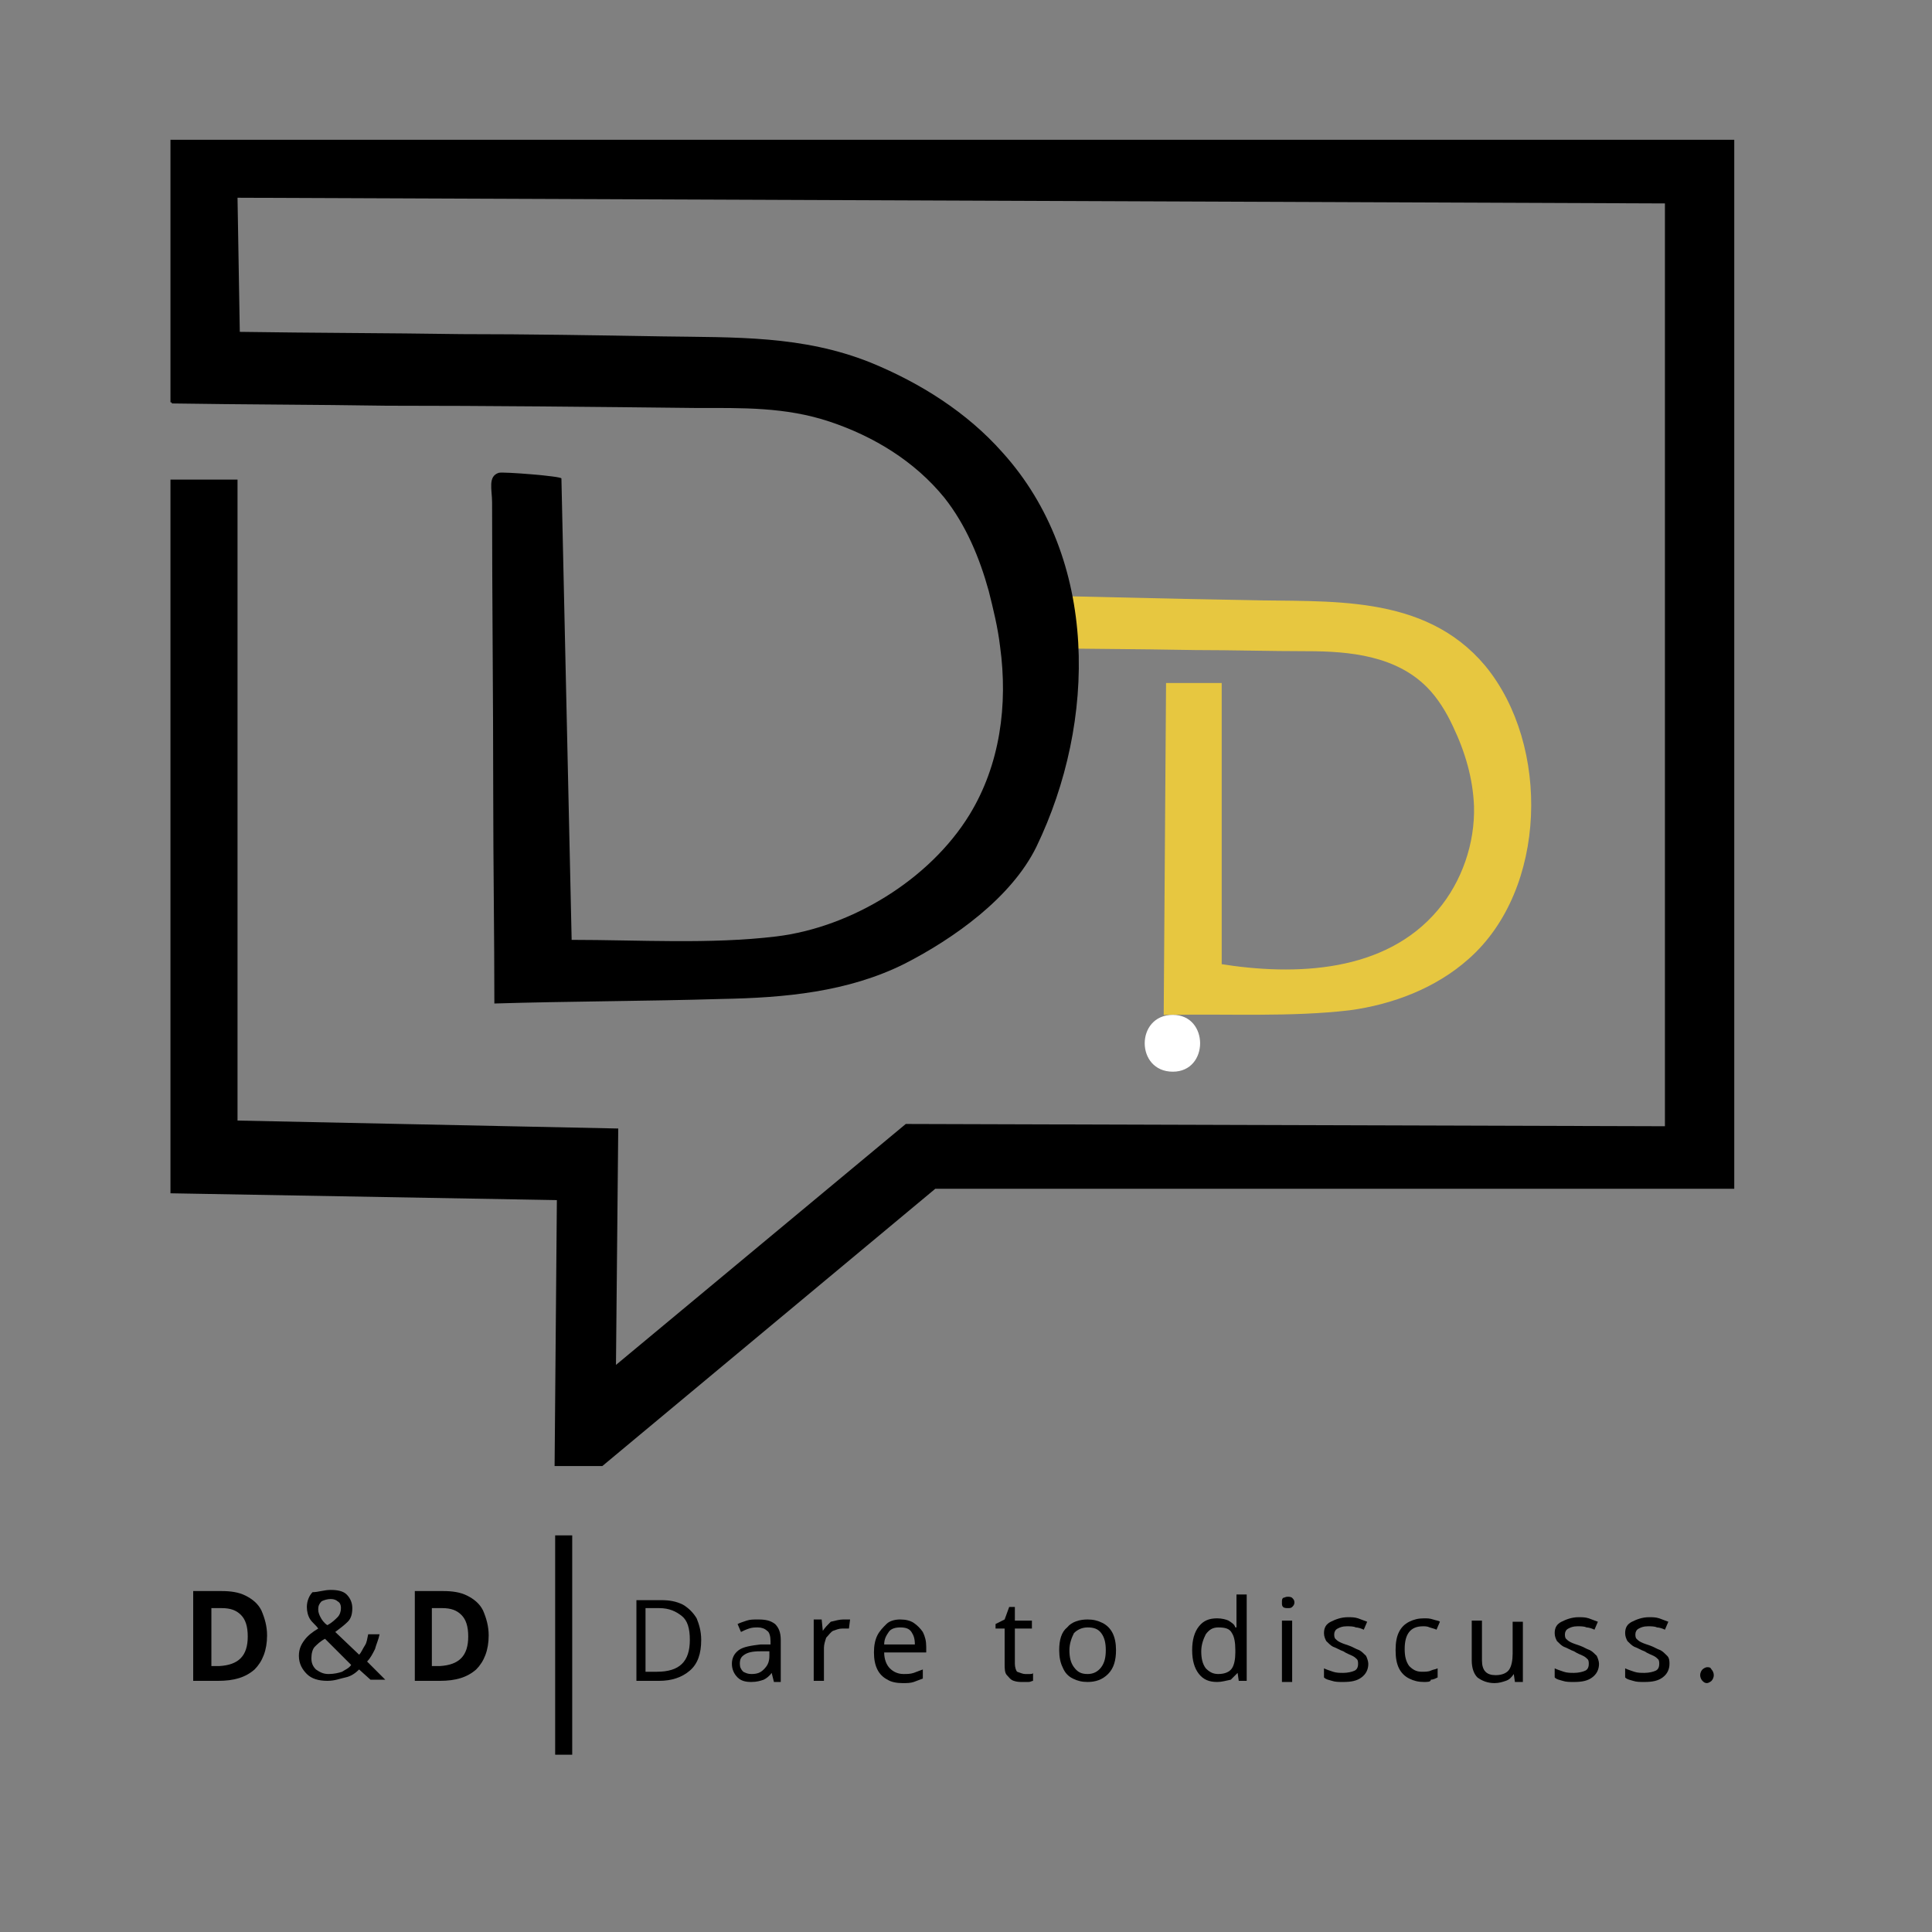 <?xml version="1.0" encoding="utf-8"?>
<!-- Generator: Adobe Illustrator 22.1.0, SVG Export Plug-In . SVG Version: 6.00 Build 0)  -->
<svg version="1.1" id="Layer_1" xmlns="http://www.w3.org/2000/svg" xmlns:xlink="http://www.w3.org/1999/xlink" x="0px" y="0px"
	 viewBox="0 0 170 170" style="enable-background:new 0 0 170 170;" xml:space="preserve">
<rect x="0" y="0" width="170" height="170" fill="#808080" stroke="none"/>
<style type="text/css">
	.st0{fill:#E7C740;stroke:#E7C740;stroke-miterlimit:10;}
	.st1{fill:none;stroke:#000000;stroke-width:1.5;stroke-miterlimit:10;}
	.st2{fill:#FFFFFF;}
</style>
<path class="st0" d="M89.3,52.7c0,0,0,3.8,0,3.8c5.3,0.1,10.6,0.1,15.9,0.2c3.3,0,6.6,0.1,9.8,0.1c3.8,0,8,0.4,10.9,3.3
	c1,1,1.8,2.3,2.4,3.6c1.1,2.3,1.8,4.7,1.9,7.2c0.1,3.4-1.1,6.9-3.3,9.5c-4.8,5.7-12.9,6-19.7,4.9c-0.1,0-0.1,0-0.2,0
	c0,0,0-24.7,0-24.7h-3.9c0,0-0.2,28.2-0.2,28.2c5.2-0.1,10.7,0.2,15.8-0.4c3.7-0.5,7.4-1.9,10.2-4.4c6.7-5.9,7-18.3,1.4-25.1
	c-5.2-6.2-13.4-5.4-20.7-5.6c-6.4-0.1-12.9-0.3-19.3-0.4C90.4,52.7,89.3,52.7,89.3,52.7z"/>
<g>
	<defs>
		<rect id="SVGID_1_" x="30.6" y="32.9" width="47.5" height="40.3"/>
	</defs>
	<clipPath id="SVGID_2_">
		<use xlink:href="#SVGID_1_"  style="overflow:visible;"/>
	</clipPath>
</g>
<path d="M15,35.4c0,0,0-23.1,0-23.1h137.6v92.3H82.3L53,129h-4.2l0.2-23.4L15,105V42.2h5.9v56.4l33.5,0.7l-0.2,20.8l25.5-21.2
	l66.8,0.2V17.9L20.9,17.4c0,0,0.2,11.8,0.2,11.8c6.5,0.1,13,0.1,19.5,0.2c5.9,0,11.8,0.1,17.7,0.2c6.4,0.1,12.3-0.1,18.3,2.3
	c4.4,1.8,8.5,4.4,11.6,7.9c8.5,9.4,8.3,23.7,3,34.7c-2.2,4.5-7.3,8.1-11.6,10.3c-5,2.5-10.6,3-16.1,3.1c-6.7,0.2-13.4,0.2-20,0.4
	c0-6.1-0.1-12.3-0.1-18.4c0-8.6-0.1-17.2-0.1-25.7c0-1.1-0.4-2.3,0.6-2.6c0.4-0.1,5.5,0.3,5.5,0.5c0,0,0.9,40.6,0.9,40.6
	c5.9,0,12.2,0.4,18-0.3c6.6-0.8,13.5-5,17-10.7c2.7-4.4,3.4-9.7,2.7-14.8c-0.2-1.7-0.6-3.3-1-4.9c-0.8-2.9-2-5.8-3.9-8.2
	c-2.6-3.2-6.2-5.4-10.1-6.7c-3.9-1.3-7.7-1.2-11.7-1.2c-9.1-0.1-18.2-0.2-27.3-0.2c-6.3-0.1-12.6-0.1-18.9-0.2
	C15.2,35.4,15,35.4,15,35.4z"/>
<g>
	<path d="M23.5,143.9c0,1.3-0.4,2.3-1.1,3c-0.8,0.7-1.8,1-3.2,1H17v-7.9h2.5c0.8,0,1.5,0.1,2.1,0.4c0.6,0.3,1.1,0.7,1.4,1.3
		C23.3,142.4,23.5,143.1,23.5,143.9z M21.8,144c0-0.9-0.2-1.5-0.6-1.9c-0.4-0.4-0.9-0.6-1.7-0.6h-0.9v5.1h0.7
		C21,146.5,21.8,145.7,21.8,144z"/>
	<path d="M29.1,139.9c0.6,0,1.1,0.1,1.4,0.4c0.3,0.3,0.5,0.7,0.5,1.2c0,0.5-0.1,0.9-0.4,1.2c-0.3,0.3-0.7,0.6-1.1,0.9l2.1,2
		c0.2-0.2,0.3-0.5,0.5-0.8s0.2-0.6,0.3-1h1c-0.1,0.5-0.3,0.9-0.4,1.3c-0.2,0.4-0.4,0.8-0.7,1.1l1.6,1.6h-1.3l-1-0.9
		c-0.3,0.3-0.7,0.6-1.2,0.7s-0.9,0.3-1.6,0.3c-0.8,0-1.4-0.2-1.8-0.6s-0.7-0.9-0.7-1.6c0-0.6,0.2-1,0.5-1.4s0.7-0.7,1.2-1
		c-0.2-0.3-0.5-0.5-0.7-0.8s-0.3-0.7-0.3-1.1c0-0.5,0.2-1,0.5-1.3C28,140.1,28.5,139.9,29.1,139.9z M28.6,144.2
		c-0.4,0.2-0.7,0.5-0.9,0.7c-0.2,0.2-0.3,0.6-0.3,1c0,0.4,0.1,0.7,0.4,1c0.3,0.2,0.6,0.4,1.1,0.4c0.5,0,0.9-0.1,1.2-0.2
		c0.3-0.2,0.6-0.3,0.8-0.6L28.6,144.2z M29.1,140.7c-0.3,0-0.6,0.1-0.8,0.2c-0.2,0.2-0.3,0.4-0.3,0.7c0,0.3,0.1,0.5,0.2,0.7
		c0.1,0.2,0.3,0.5,0.6,0.7c0.4-0.2,0.7-0.5,0.9-0.7c0.2-0.2,0.3-0.5,0.3-0.8c0-0.3-0.1-0.5-0.3-0.6
		C29.6,140.8,29.4,140.7,29.1,140.7z"/>
	<path d="M43,143.9c0,1.3-0.4,2.3-1.1,3c-0.8,0.7-1.8,1-3.2,1h-2.2v-7.9h2.5c0.8,0,1.5,0.1,2.1,0.4c0.6,0.3,1.1,0.7,1.4,1.3
		C42.8,142.4,43,143.1,43,143.9z M41.2,144c0-0.9-0.2-1.5-0.6-1.9c-0.4-0.4-0.9-0.6-1.7-0.6h-0.9v5.1h0.7
		C40.4,146.5,41.2,145.7,41.2,144z"/>
	<path d="M61.7,144.3c0,1.2-0.3,2.1-1,2.7c-0.7,0.6-1.6,0.9-2.7,0.9h-2v-7.1h2.2c0.7,0,1.3,0.1,1.9,0.4c0.5,0.3,0.9,0.7,1.2,1.2
		C61.5,142.9,61.7,143.5,61.7,144.3z M60.7,144.3c0-1-0.2-1.7-0.7-2.1c-0.5-0.4-1.1-0.7-2-0.7h-1.2v5.6h1
		C59.8,147.1,60.7,146.2,60.7,144.3z"/>
	<path d="M66.7,142.5c0.7,0,1.1,0.1,1.5,0.4c0.3,0.3,0.5,0.7,0.5,1.4v3.7h-0.6l-0.2-0.8h0c-0.2,0.3-0.5,0.5-0.7,0.6
		c-0.3,0.1-0.6,0.2-1.1,0.2c-0.5,0-0.9-0.1-1.2-0.4s-0.5-0.7-0.5-1.2c0-0.5,0.2-0.9,0.6-1.2s1.1-0.4,1.9-0.5l0.9,0v-0.3
		c0-0.4-0.1-0.8-0.3-0.9c-0.2-0.2-0.5-0.3-0.8-0.3c-0.3,0-0.5,0-0.8,0.1c-0.3,0.1-0.5,0.2-0.7,0.3l-0.3-0.7c0.2-0.1,0.5-0.2,0.8-0.3
		C66,142.5,66.3,142.5,66.7,142.5z M67.7,145.3l-0.8,0c-0.7,0-1.1,0.1-1.4,0.3c-0.3,0.2-0.4,0.4-0.4,0.8c0,0.3,0.1,0.5,0.3,0.7
		c0.2,0.1,0.4,0.2,0.7,0.2c0.5,0,0.8-0.1,1.1-0.4s0.5-0.6,0.5-1.2V145.3z"/>
	<path d="M74.2,142.5c0.1,0,0.2,0,0.3,0c0.1,0,0.2,0,0.3,0l-0.1,0.8c-0.1,0-0.2,0-0.3,0c-0.1,0-0.2,0-0.3,0c-0.3,0-0.5,0.1-0.8,0.2
		c-0.2,0.1-0.4,0.4-0.6,0.6c-0.1,0.3-0.2,0.6-0.2,0.9v2.9h-0.9v-5.4h0.7l0.1,1h0c0.2-0.3,0.4-0.5,0.7-0.8
		C73.5,142.6,73.9,142.5,74.2,142.5z"/>
	<path d="M79.2,142.5c0.5,0,0.9,0.1,1.2,0.3s0.6,0.5,0.8,0.8c0.2,0.4,0.3,0.8,0.3,1.3v0.5h-3.7c0,0.6,0.2,1.1,0.5,1.4
		c0.3,0.3,0.7,0.5,1.2,0.5c0.3,0,0.6,0,0.9-0.1c0.3-0.1,0.5-0.2,0.8-0.3v0.8c-0.3,0.1-0.5,0.2-0.8,0.3s-0.6,0.1-1,0.1
		c-0.5,0-1-0.1-1.3-0.3c-0.4-0.2-0.7-0.5-0.9-0.9s-0.3-0.9-0.3-1.5c0-0.6,0.1-1.1,0.3-1.5c0.2-0.4,0.5-0.7,0.8-1
		C78.3,142.6,78.8,142.5,79.2,142.5z M79.2,143.2c-0.4,0-0.8,0.1-1,0.4c-0.2,0.3-0.4,0.6-0.4,1.1h2.7c0-0.5-0.1-0.8-0.3-1.1
		C80,143.3,79.7,143.2,79.2,143.2z"/>
	<path d="M90.2,147.3c0.1,0,0.3,0,0.4,0c0.1,0,0.3,0,0.3-0.1v0.7c-0.1,0-0.2,0.1-0.4,0.1c-0.2,0-0.3,0-0.5,0c-0.3,0-0.5,0-0.8-0.1
		s-0.4-0.3-0.6-0.5s-0.2-0.6-0.2-1v-3.1h-0.8v-0.4l0.8-0.4l0.4-1.1h0.5v1.2h1.5v0.7h-1.5v3.1c0,0.3,0.1,0.6,0.2,0.7
		C89.8,147.2,90,147.3,90.2,147.3z"/>
	<path d="M98.2,145.2c0,0.9-0.2,1.6-0.7,2.1s-1.1,0.7-1.8,0.7c-0.5,0-0.9-0.1-1.3-0.3s-0.7-0.5-0.9-1c-0.2-0.4-0.3-0.9-0.3-1.5
		c0-0.9,0.2-1.6,0.7-2c0.4-0.5,1.1-0.7,1.8-0.7c0.5,0,0.9,0.1,1.3,0.3s0.7,0.5,0.9,0.9S98.2,144.6,98.2,145.2z M94.1,145.2
		c0,0.6,0.1,1.1,0.4,1.5c0.3,0.4,0.6,0.6,1.2,0.6c0.5,0,0.9-0.2,1.2-0.6c0.3-0.4,0.4-0.9,0.4-1.5c0-0.6-0.1-1.1-0.4-1.5
		c-0.3-0.4-0.7-0.5-1.2-0.5c-0.5,0-0.9,0.2-1.2,0.5C94.3,144.1,94.1,144.6,94.1,145.2z"/>
	<path d="M107.1,148c-0.7,0-1.2-0.2-1.6-0.7c-0.4-0.5-0.6-1.2-0.6-2.1s0.2-1.6,0.6-2.1s0.9-0.7,1.6-0.7c0.4,0,0.8,0.1,1,0.2
		c0.3,0.2,0.5,0.3,0.6,0.6h0.1c0-0.1,0-0.2,0-0.4s0-0.3,0-0.4v-2.1h0.9v7.6h-0.7l-0.1-0.7h0c-0.2,0.2-0.4,0.4-0.6,0.6
		C107.8,147.9,107.5,148,107.1,148z M107.2,147.3c0.6,0,1-0.2,1.2-0.5c0.2-0.3,0.3-0.8,0.3-1.4v-0.2c0-0.7-0.1-1.2-0.3-1.5
		c-0.2-0.4-0.6-0.5-1.2-0.5c-0.5,0-0.8,0.2-1.1,0.6c-0.2,0.4-0.4,0.9-0.4,1.5c0,0.6,0.1,1.1,0.4,1.5
		C106.4,147.1,106.7,147.3,107.2,147.3z"/>
	<path d="M113.3,140.5c0.1,0,0.3,0,0.4,0.1c0.1,0.1,0.2,0.2,0.2,0.4c0,0.2-0.1,0.3-0.2,0.4c-0.1,0.1-0.2,0.1-0.4,0.1
		c-0.1,0-0.3,0-0.4-0.1c-0.1-0.1-0.1-0.2-0.1-0.4c0-0.2,0-0.3,0.1-0.4C113,140.6,113.1,140.5,113.3,140.5z M113.7,142.6v5.4h-0.9
		v-5.4H113.7z"/>
	<path d="M120.4,146.4c0,0.5-0.2,0.9-0.6,1.2s-0.9,0.4-1.6,0.4c-0.4,0-0.7,0-1-0.1c-0.3-0.1-0.5-0.1-0.7-0.3v-0.8
		c0.2,0.1,0.5,0.2,0.8,0.3s0.6,0.1,0.9,0.1c0.4,0,0.8-0.1,1-0.2c0.2-0.1,0.3-0.3,0.3-0.6c0-0.1,0-0.3-0.1-0.4s-0.2-0.2-0.4-0.3
		c-0.2-0.1-0.5-0.2-0.8-0.4c-0.3-0.1-0.6-0.3-0.9-0.4c-0.2-0.1-0.4-0.3-0.6-0.5c-0.1-0.2-0.2-0.4-0.2-0.7c0-0.5,0.2-0.8,0.6-1
		c0.4-0.2,0.9-0.4,1.5-0.4c0.3,0,0.6,0,0.9,0.1c0.3,0.1,0.5,0.2,0.8,0.3l-0.3,0.7c-0.2-0.1-0.5-0.2-0.7-0.2
		c-0.2-0.1-0.5-0.1-0.8-0.1c-0.4,0-0.6,0.1-0.8,0.2c-0.2,0.1-0.3,0.3-0.3,0.5c0,0.1,0,0.3,0.1,0.4c0.1,0.1,0.2,0.2,0.4,0.3
		s0.5,0.2,0.8,0.3c0.3,0.1,0.6,0.3,0.9,0.4c0.2,0.1,0.4,0.3,0.6,0.5C120.3,145.9,120.4,146.2,120.4,146.4z"/>
	<path d="M125.3,148c-0.5,0-0.9-0.1-1.3-0.3c-0.4-0.2-0.7-0.5-0.9-0.9s-0.3-0.9-0.3-1.6c0-0.7,0.1-1.2,0.3-1.6s0.5-0.7,0.9-0.9
		c0.4-0.2,0.8-0.3,1.3-0.3c0.3,0,0.5,0,0.8,0.1c0.3,0.1,0.5,0.1,0.6,0.2l-0.3,0.7c-0.2-0.1-0.3-0.1-0.6-0.2
		c-0.2-0.1-0.4-0.1-0.6-0.1c-1.1,0-1.6,0.7-1.6,2c0,0.6,0.1,1.1,0.4,1.5c0.3,0.3,0.6,0.5,1.1,0.5c0.3,0,0.6,0,0.8-0.1
		c0.2-0.1,0.4-0.1,0.6-0.2v0.8c-0.2,0.1-0.4,0.2-0.6,0.2C125.9,148,125.6,148,125.3,148z"/>
	<path d="M134,142.6v5.4h-0.7l-0.1-0.7h0c-0.2,0.3-0.4,0.5-0.7,0.6s-0.6,0.2-1,0.2c-0.6,0-1.1-0.2-1.5-0.5c-0.3-0.3-0.5-0.8-0.5-1.5
		v-3.5h0.9v3.5c0,0.9,0.4,1.3,1.2,1.3c0.6,0,1-0.2,1.2-0.5c0.2-0.3,0.3-0.8,0.3-1.4v-2.8H134z"/>
	<path d="M140.7,146.4c0,0.5-0.2,0.9-0.6,1.2s-0.9,0.4-1.6,0.4c-0.4,0-0.7,0-1-0.1c-0.3-0.1-0.5-0.1-0.7-0.3v-0.8
		c0.2,0.1,0.5,0.2,0.8,0.3s0.6,0.1,0.9,0.1c0.4,0,0.8-0.1,1-0.2c0.2-0.1,0.3-0.3,0.3-0.6c0-0.1,0-0.3-0.1-0.4s-0.2-0.2-0.4-0.3
		c-0.2-0.1-0.5-0.2-0.8-0.4c-0.3-0.1-0.6-0.3-0.9-0.4c-0.2-0.1-0.4-0.3-0.6-0.5c-0.1-0.2-0.2-0.4-0.2-0.7c0-0.5,0.2-0.8,0.6-1
		c0.4-0.2,0.9-0.4,1.5-0.4c0.3,0,0.6,0,0.9,0.1c0.3,0.1,0.5,0.2,0.8,0.3l-0.3,0.7c-0.2-0.1-0.5-0.2-0.7-0.2
		c-0.2-0.1-0.5-0.1-0.8-0.1c-0.4,0-0.6,0.1-0.8,0.2c-0.2,0.1-0.3,0.3-0.3,0.5c0,0.1,0,0.3,0.1,0.4c0.1,0.1,0.2,0.2,0.4,0.3
		s0.5,0.2,0.8,0.3c0.3,0.1,0.6,0.3,0.9,0.4c0.2,0.1,0.4,0.3,0.6,0.5C140.6,145.9,140.7,146.2,140.7,146.4z"/>
	<path d="M146.9,146.4c0,0.5-0.2,0.9-0.6,1.2s-0.9,0.4-1.6,0.4c-0.4,0-0.7,0-1-0.1c-0.3-0.1-0.5-0.1-0.7-0.3v-0.8
		c0.2,0.1,0.5,0.2,0.8,0.3s0.6,0.1,0.9,0.1c0.4,0,0.8-0.1,1-0.2c0.2-0.1,0.3-0.3,0.3-0.6c0-0.1,0-0.3-0.1-0.4s-0.2-0.2-0.4-0.3
		c-0.2-0.1-0.5-0.2-0.8-0.4c-0.3-0.1-0.6-0.3-0.9-0.4c-0.2-0.1-0.4-0.3-0.6-0.5c-0.1-0.2-0.2-0.4-0.2-0.7c0-0.5,0.2-0.8,0.6-1
		c0.4-0.2,0.9-0.4,1.5-0.4c0.3,0,0.6,0,0.9,0.1c0.3,0.1,0.5,0.2,0.8,0.3l-0.3,0.7c-0.2-0.1-0.5-0.2-0.7-0.2
		c-0.2-0.1-0.5-0.1-0.8-0.1c-0.4,0-0.6,0.1-0.8,0.2c-0.2,0.1-0.3,0.3-0.3,0.5c0,0.1,0,0.3,0.1,0.4c0.1,0.1,0.2,0.2,0.4,0.3
		s0.5,0.2,0.8,0.3c0.3,0.1,0.6,0.3,0.9,0.4c0.2,0.1,0.4,0.3,0.6,0.5C146.9,145.9,146.9,146.2,146.9,146.4z"/>
	<path d="M149.6,147.4c0-0.2,0.1-0.4,0.2-0.5c0.1-0.1,0.3-0.2,0.4-0.2c0.2,0,0.3,0,0.4,0.2c0.1,0.1,0.2,0.3,0.2,0.5
		c0,0.2-0.1,0.4-0.2,0.5c-0.1,0.1-0.3,0.2-0.4,0.2c-0.2,0-0.3-0.1-0.4-0.2C149.7,147.8,149.6,147.6,149.6,147.4z"/>
</g>
<line class="st1" x1="49.6" y1="135.1" x2="49.6" y2="154.4"/>
<g>
	<g>
		<path class="st2" d="M103.2,94.3c3.2,0,3.2-5,0-5C99.9,89.3,99.9,94.3,103.2,94.3L103.2,94.3z"/>
	</g>
</g>
</svg>
